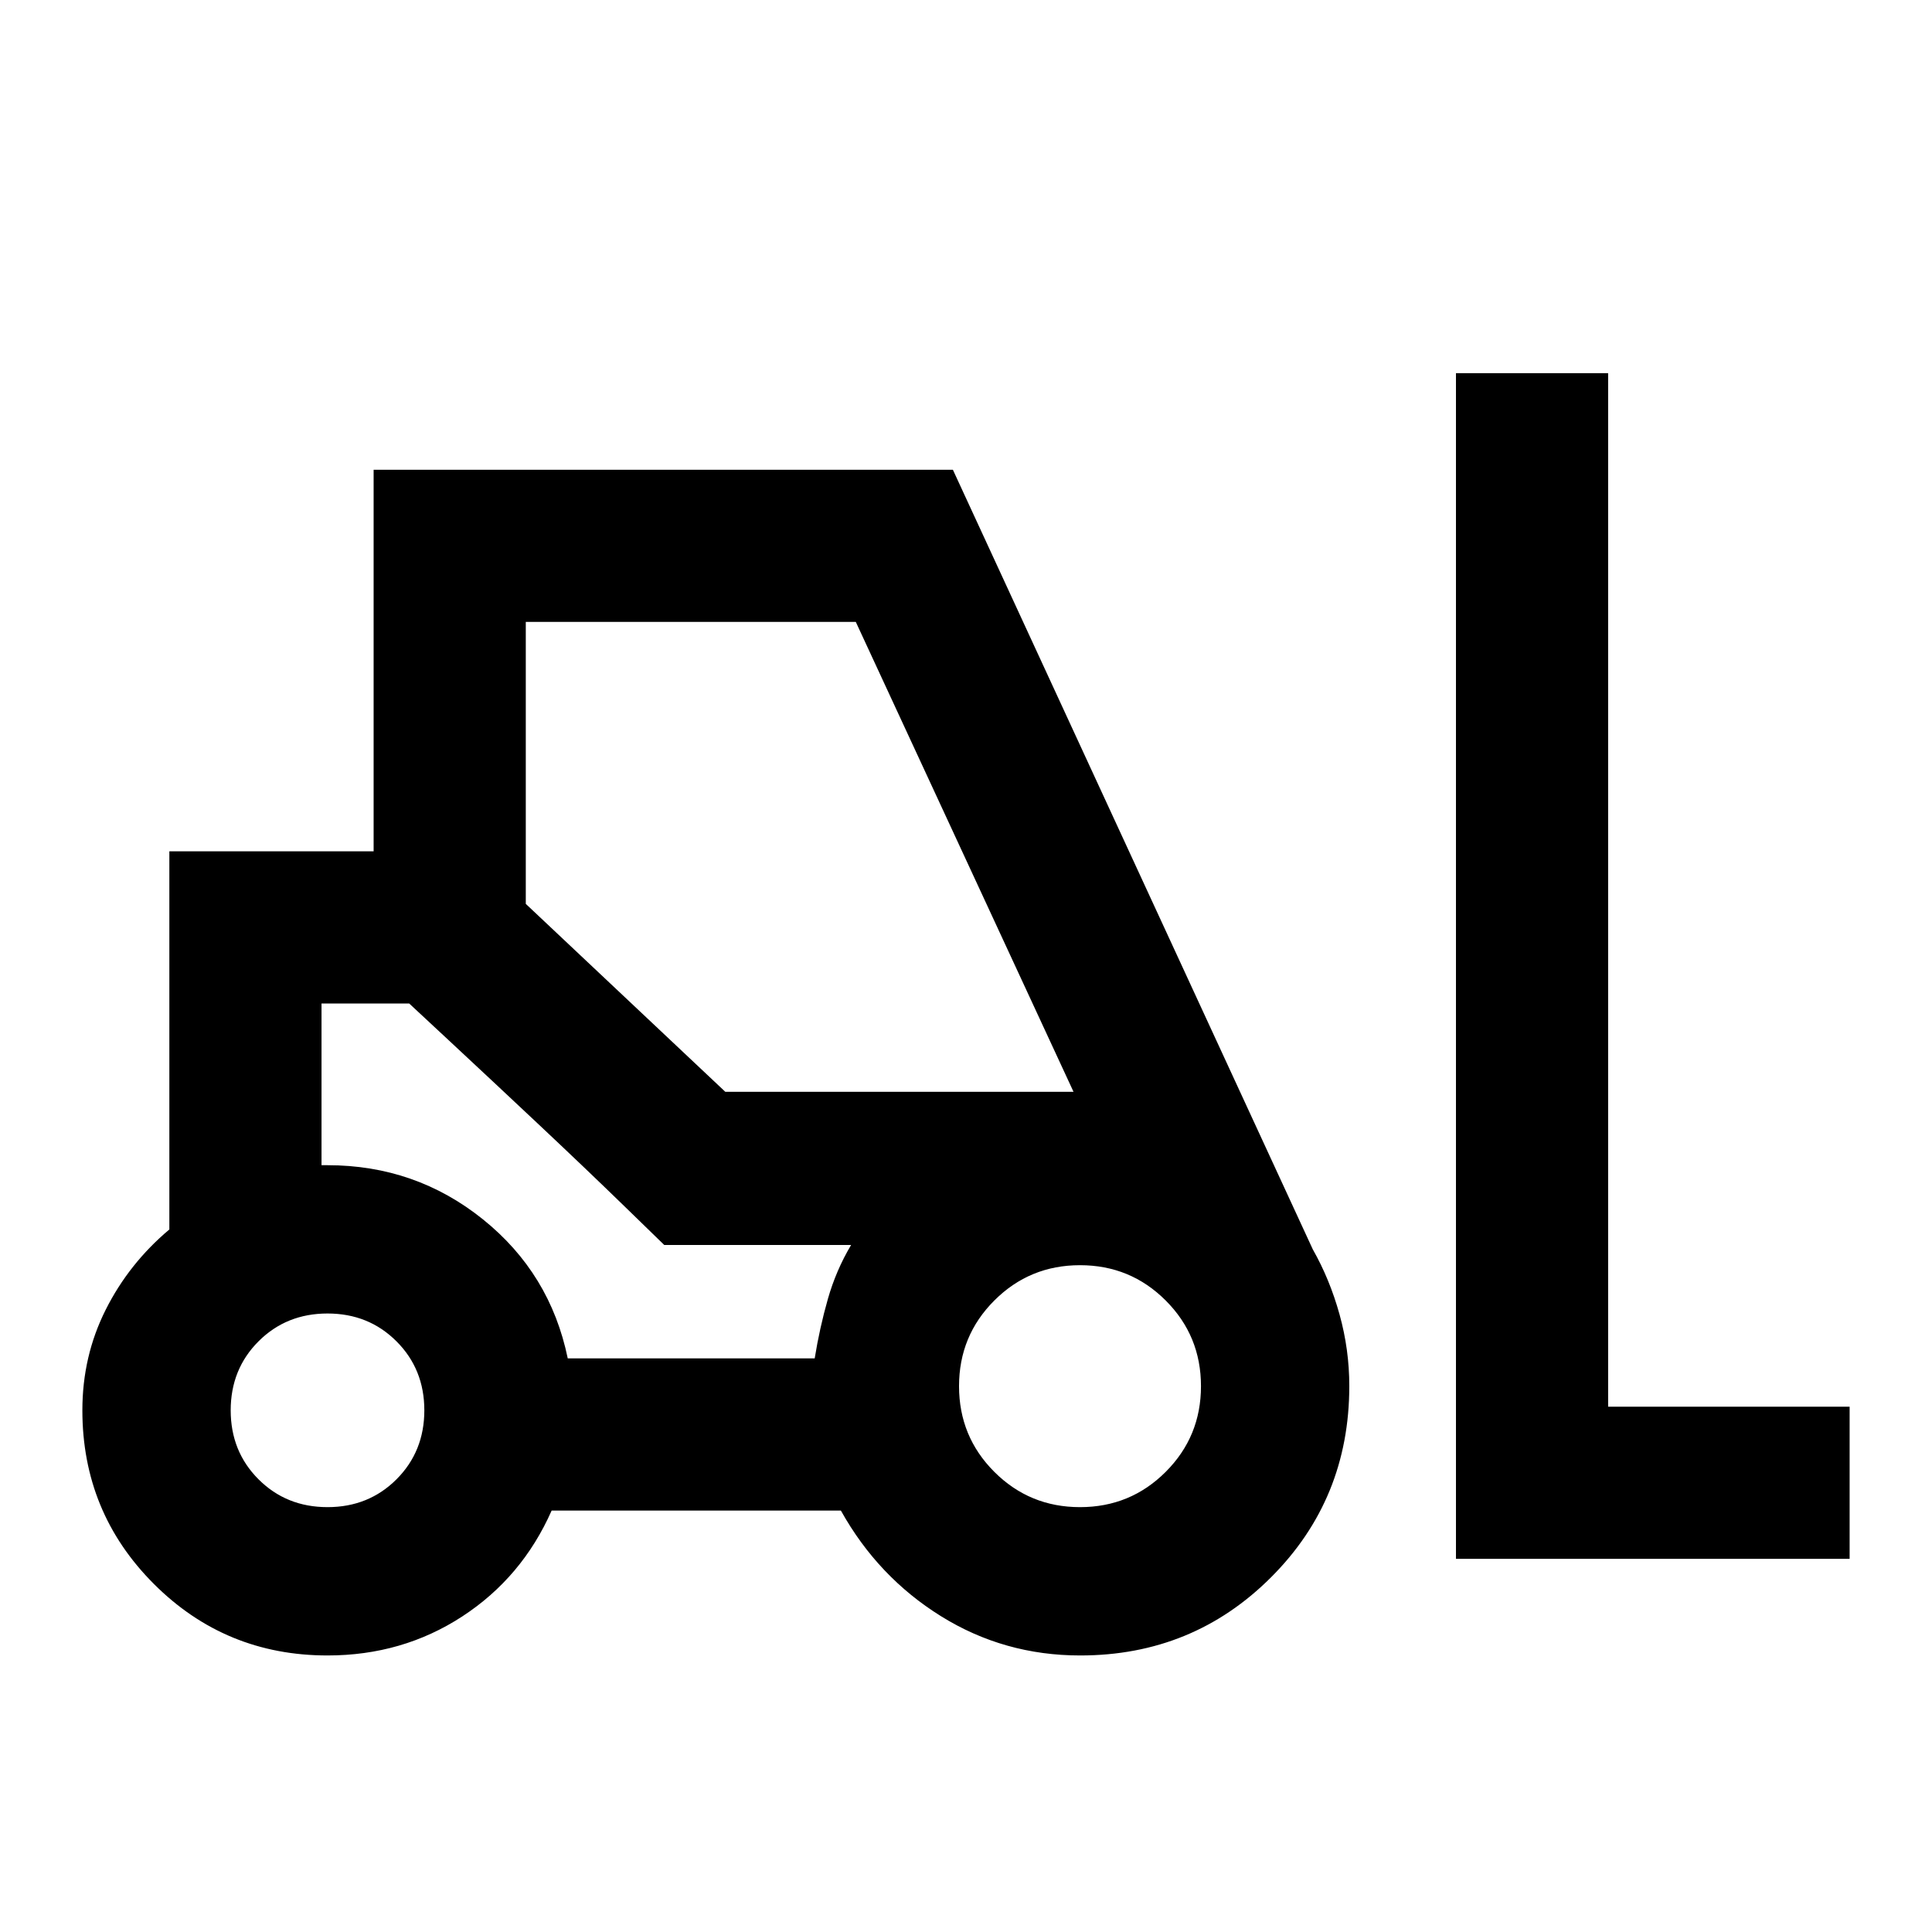 <svg xmlns="http://www.w3.org/2000/svg" height="20" viewBox="0 -960 960 960" width="20"><path d="M162.74-137.41q-50.75 0-86.28-35.54t-35.53-86.3q0-26.85 11.56-49.89 11.55-23.03 31.66-39.95v-187.89h101.5v-189.61h287.83l178.85 387.41q8.43 14.85 13.28 32.32t4.85 35.54q0 56.2-38.86 95.05-38.85 38.86-94.86 38.86-37.77 0-69.15-19.5-31.37-19.5-49.76-52.5H274.11q-14.7 33.24-44.43 52.62-29.73 19.38-66.94 19.38Zm560.72-48v-589.18h75.61v513.57h120v75.61H723.46Zm-560.72-25.7q20.44 0 34.28-13.83 13.83-13.83 13.83-34.28 0-20.44-13.83-34.27-13.83-13.84-34.28-13.84-20.44 0-34.28 13.83-13.83 13.84-13.83 34.28 0 20.45 13.83 34.28 13.83 13.83 34.28 13.83Zm373.91 0q25.05 0 42.58-17.53 17.53-17.53 17.53-42.58 0-25.04-17.53-42.57-17.53-17.54-42.58-17.54-25.04 0-42.57 17.54-17.54 17.53-17.54 42.57 0 25.05 17.53 42.58 17.54 17.53 42.58 17.53Zm-254.54-73.91h122.71q2.46-15.22 6.55-29.55 4.09-14.32 11.54-26.8h-92.84l-126.74-120h-43.57v80.35h2.98q43.73 0 77.2 26.88 33.47 26.88 42.17 69.12Zm78.3-132.46h173.02l-108.19-233.5H261.26v140.11l99.15 93.39Zm-30.34 76.11-19.54-19q-19.54-19-43.49-41.5-23.94-22.5-43.83-41l-19.88-18.5h-43.57 43.57l126.74 120h92.84-92.84Z"/></svg>